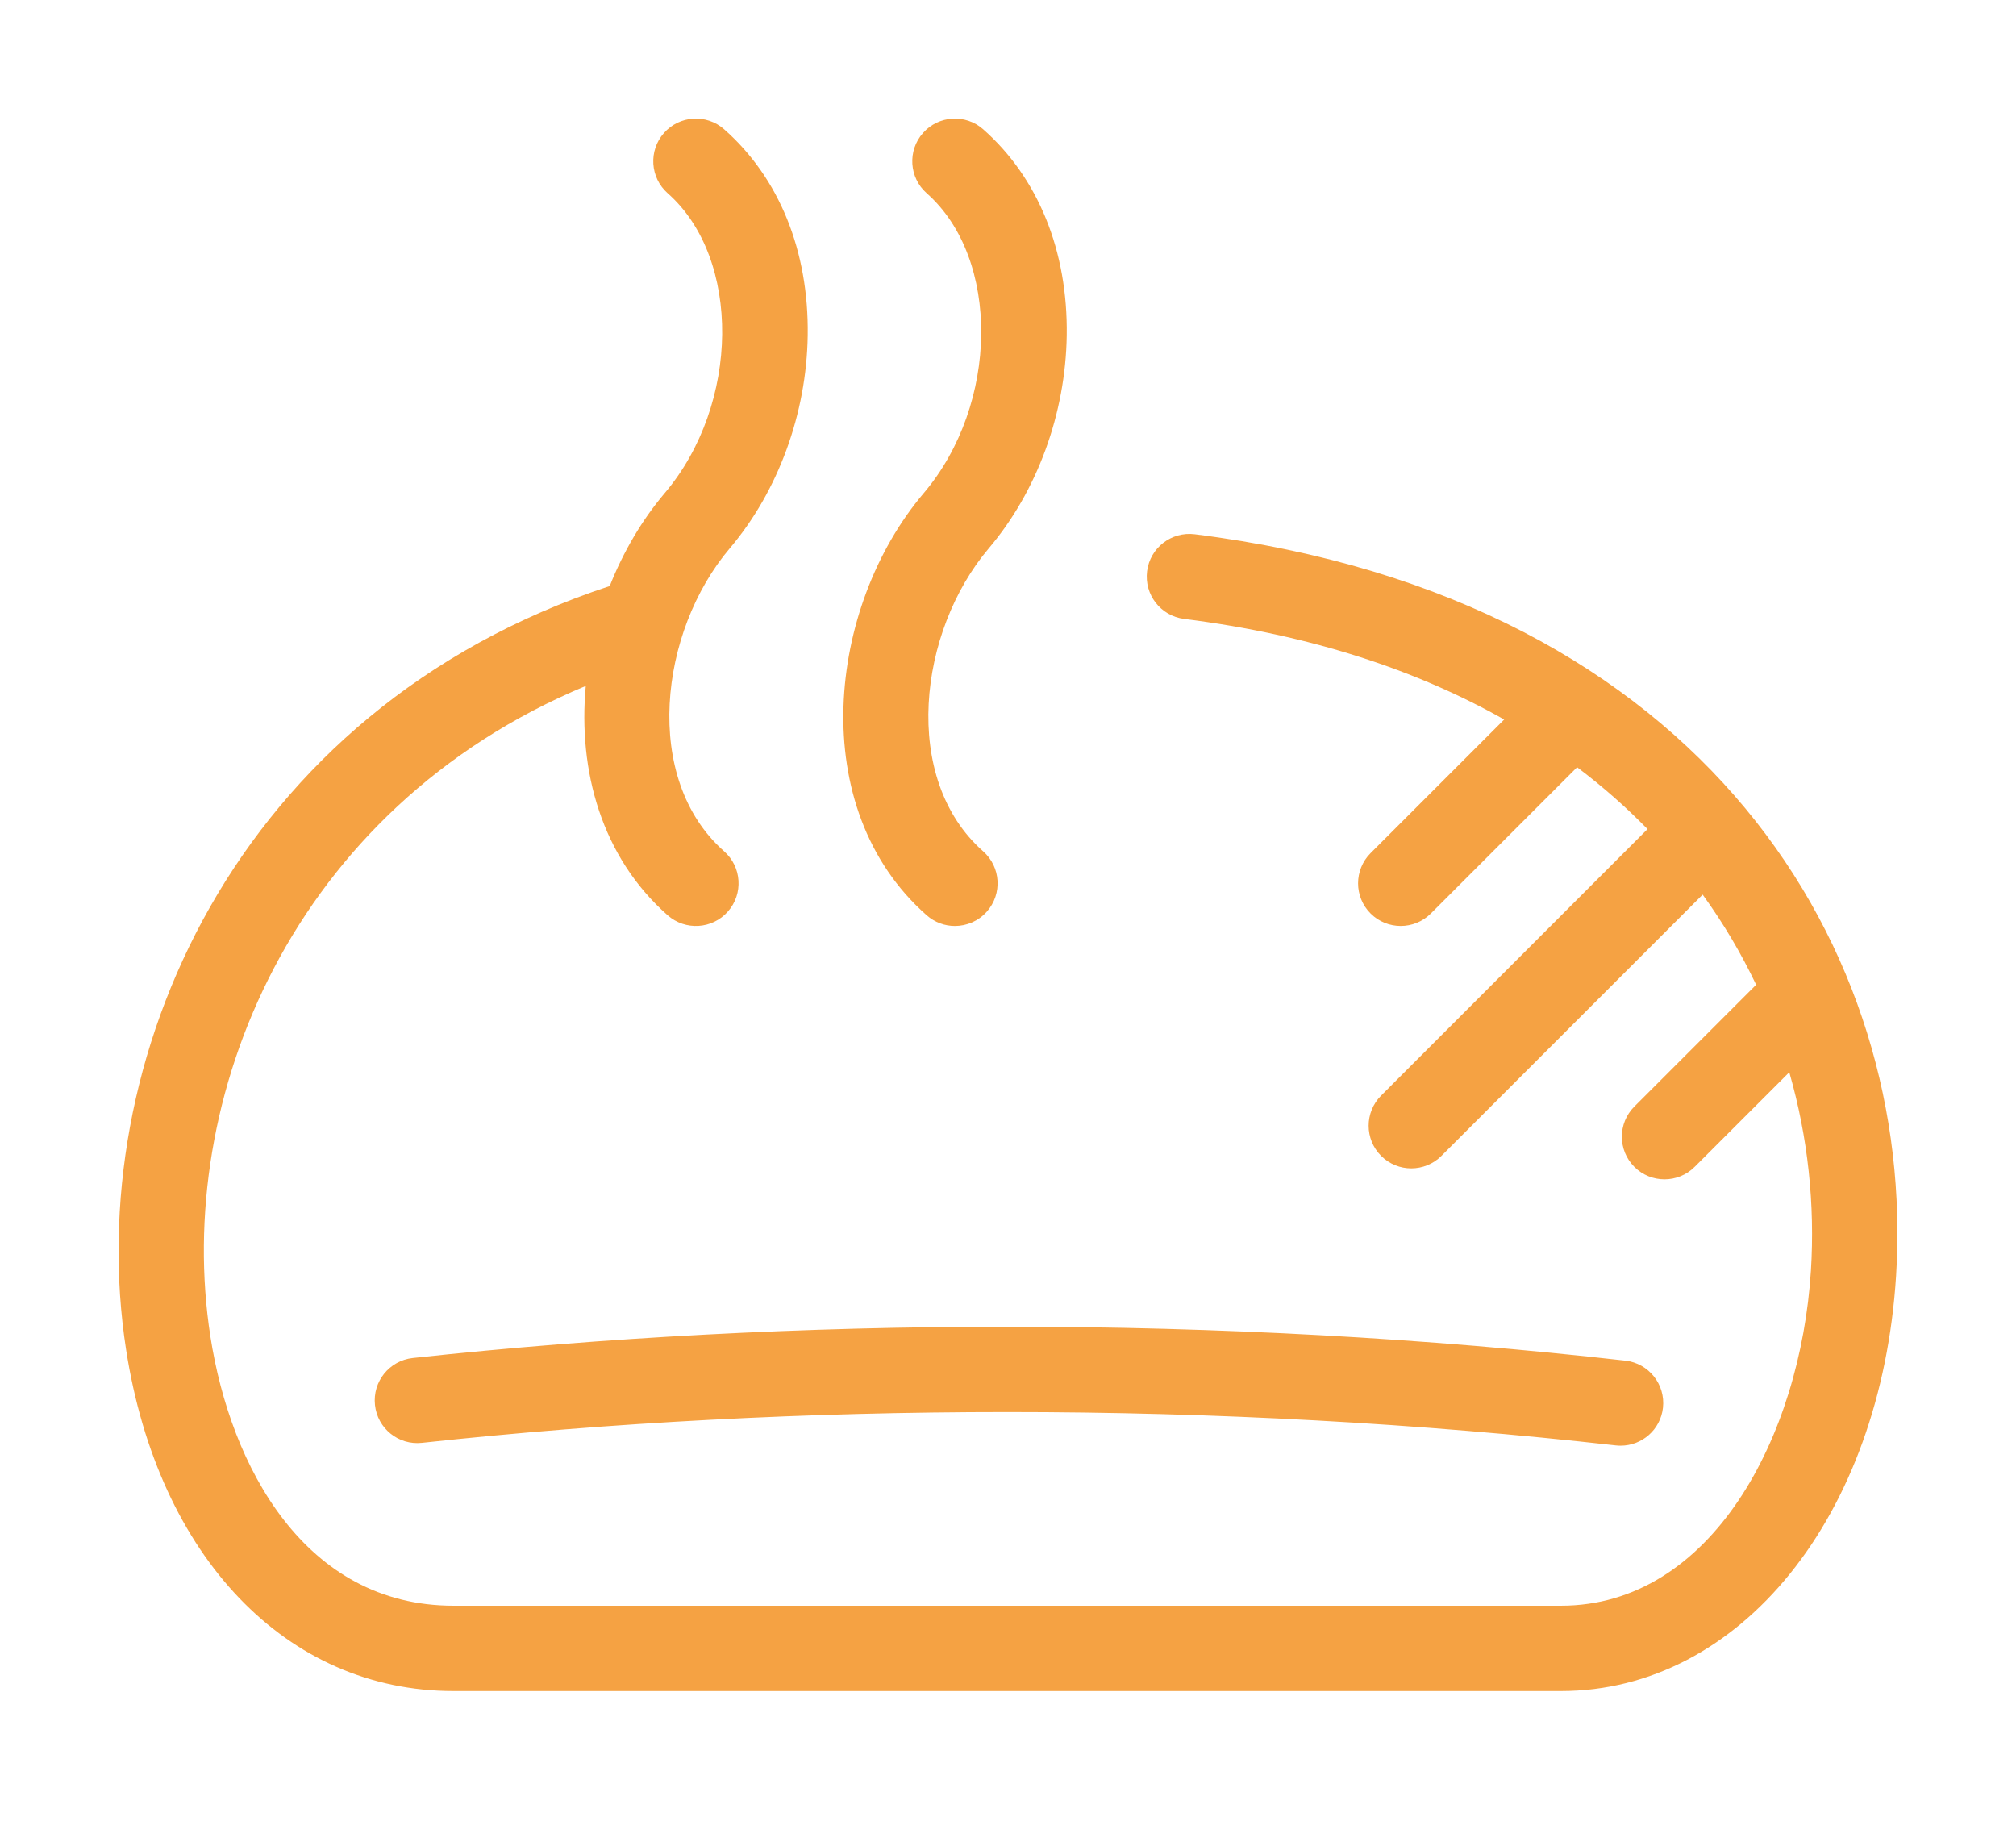 <svg width="68" height="62" viewBox="0 0 68 62" fill="none" xmlns="http://www.w3.org/2000/svg">
<g filter="url(#filter0_d)">
<path d="M13.923 41.801C20.395 41.101 27.141 40.745 33.973 40.745C41.09 40.745 48.105 41.13 54.824 41.89C55.614 41.979 56.181 42.692 56.092 43.481C56.009 44.216 55.386 44.758 54.664 44.758C54.61 44.758 54.556 44.755 54.501 44.749C47.889 44.002 40.982 43.623 33.973 43.623C27.245 43.623 20.603 43.972 14.233 44.662C13.441 44.749 12.733 44.177 12.648 43.387C12.562 42.597 13.133 41.887 13.923 41.801ZM31.258 26.87C31.532 27.111 31.871 27.23 32.209 27.23C32.608 27.23 33.005 27.065 33.289 26.743C33.815 26.147 33.758 25.238 33.162 24.712C30.387 22.265 30.974 17.298 33.352 14.493C34.985 12.566 35.944 9.948 35.981 7.311C36.022 4.468 35.02 1.999 33.162 0.36C32.566 -0.166 31.657 -0.109 31.131 0.487C30.605 1.083 30.663 1.992 31.258 2.518C33.75 4.716 33.701 9.632 31.157 12.632C27.911 16.461 27.154 23.25 31.258 26.87ZM40.298 14.018C39.508 13.92 38.79 14.478 38.691 15.266C38.592 16.055 39.151 16.774 39.939 16.873C44.226 17.412 47.81 18.612 50.736 20.267L46.229 24.774C45.668 25.336 45.668 26.247 46.229 26.808C46.791 27.37 47.702 27.37 48.264 26.808L53.196 21.876C54.062 22.528 54.853 23.227 55.571 23.963L46.586 32.949C46.024 33.511 46.024 34.422 46.586 34.984C47.148 35.546 48.058 35.545 48.62 34.984L57.431 26.172C58.136 27.145 58.736 28.164 59.235 29.212L55.127 33.32C54.565 33.882 54.565 34.792 55.127 35.354C55.688 35.916 56.599 35.916 57.161 35.354L60.353 32.163C60.987 34.363 61.221 36.632 61.083 38.849C60.731 44.468 57.722 50.155 52.651 50.155H15.295C10.288 50.155 7.777 45.466 7.097 41.078C5.852 33.054 9.843 23.269 19.758 19.134C19.495 21.993 20.289 24.9 22.521 26.87C23.117 27.395 24.026 27.339 24.552 26.743C25.078 26.147 25.021 25.238 24.425 24.712C21.651 22.265 22.237 17.298 24.615 14.493C26.248 12.566 27.207 9.948 27.244 7.311C27.285 4.468 26.284 1.999 24.425 0.36C23.829 -0.166 22.92 -0.109 22.394 0.487C21.869 1.083 21.926 1.992 22.521 2.518C25.013 4.716 24.964 9.632 22.42 12.632C21.652 13.538 21.024 14.61 20.566 15.765C7.88 19.942 2.753 31.846 4.253 41.519C5.338 48.514 9.672 53.033 15.295 53.033H52.651C58.693 53.033 63.447 47.143 63.955 39.029C64.636 28.146 57.586 16.192 40.298 14.018Z" fill="#F5A243"/>
</g>
<defs>
<filter id="filter0_d" x="0" y="0" width="68" height="61.033" filterUnits="userSpaceOnUse" color-interpolation-filters="sRGB">
<feFlood flood-opacity="0" result="BackgroundImageFix"/>
<feColorMatrix in="SourceAlpha" type="matrix" values="0 0 0 0 0 0 0 0 0 0 0 0 0 0 0 0 0 0 127 0"/>
<feOffset dy="4"/>
<feGaussianBlur stdDeviation="2"/>
<feColorMatrix type="matrix" values="0 0 0 0 0 0 0 0 0 0 0 0 0 0 0 0 0 0 0.25 0"/>
<feBlend mode="normal" in2="BackgroundImageFix" result="effect1_dropShadow"/>
<feBlend mode="normal" in="SourceGraphic" in2="effect1_dropShadow" result="shape"/>
</filter>
</defs>
</svg>

